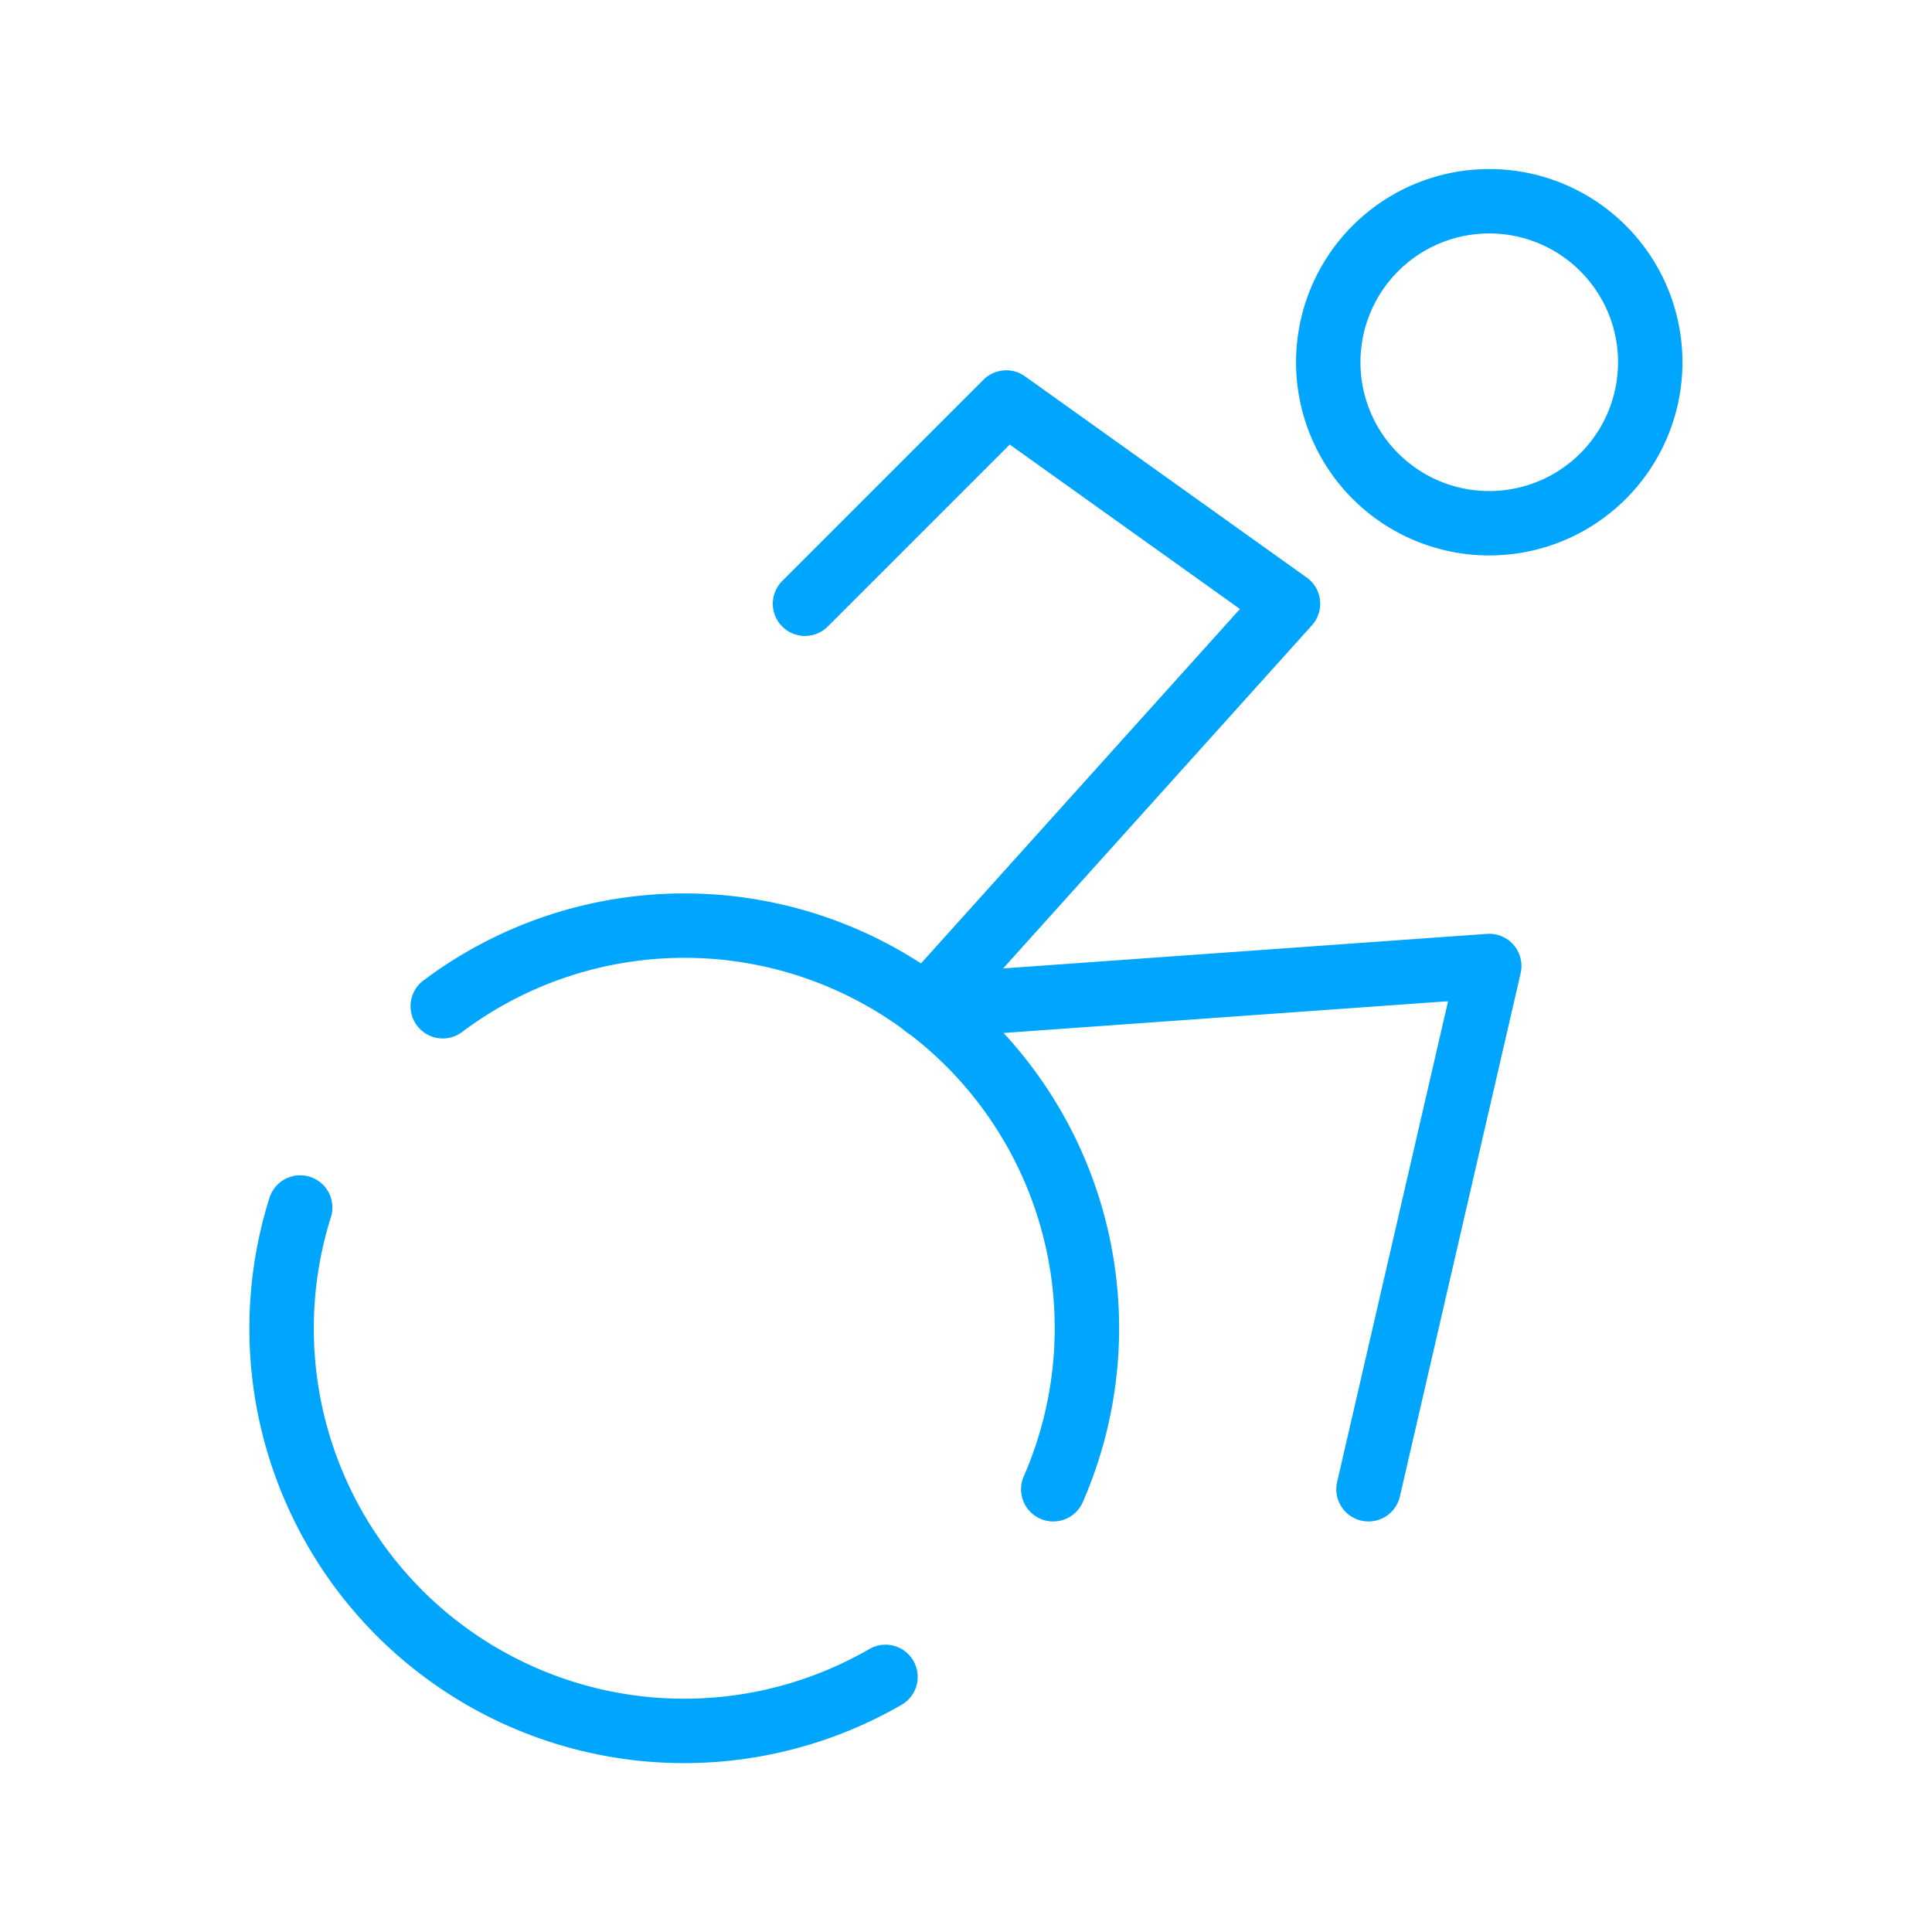 <?xml version="1.0" encoding="UTF-8"?><svg xmlns="http://www.w3.org/2000/svg" width="64px" height="64px" fill="none" stroke-width="0.8" viewBox="0 0 24 24" color="#00a5fe"><path stroke="#00a5fe" stroke-width="0.8" stroke-linecap="round" stroke-linejoin="round" d="m11.5 12.5 7-.5-1.5 6.5M11.5 12.5l4.5-5L12.5 5 10 7.5M18.5 6.5a2 2 0 1 1 0-4 2 2 0 0 1 0 4Z"></path><path stroke="#00a5fe" stroke-width="0.8" stroke-linecap="round" stroke-linejoin="round" d="M5.5 12.5a5 5 0 0 1 7.584 6M3.729 15A5 5 0 0 0 11 20.831"></path></svg>